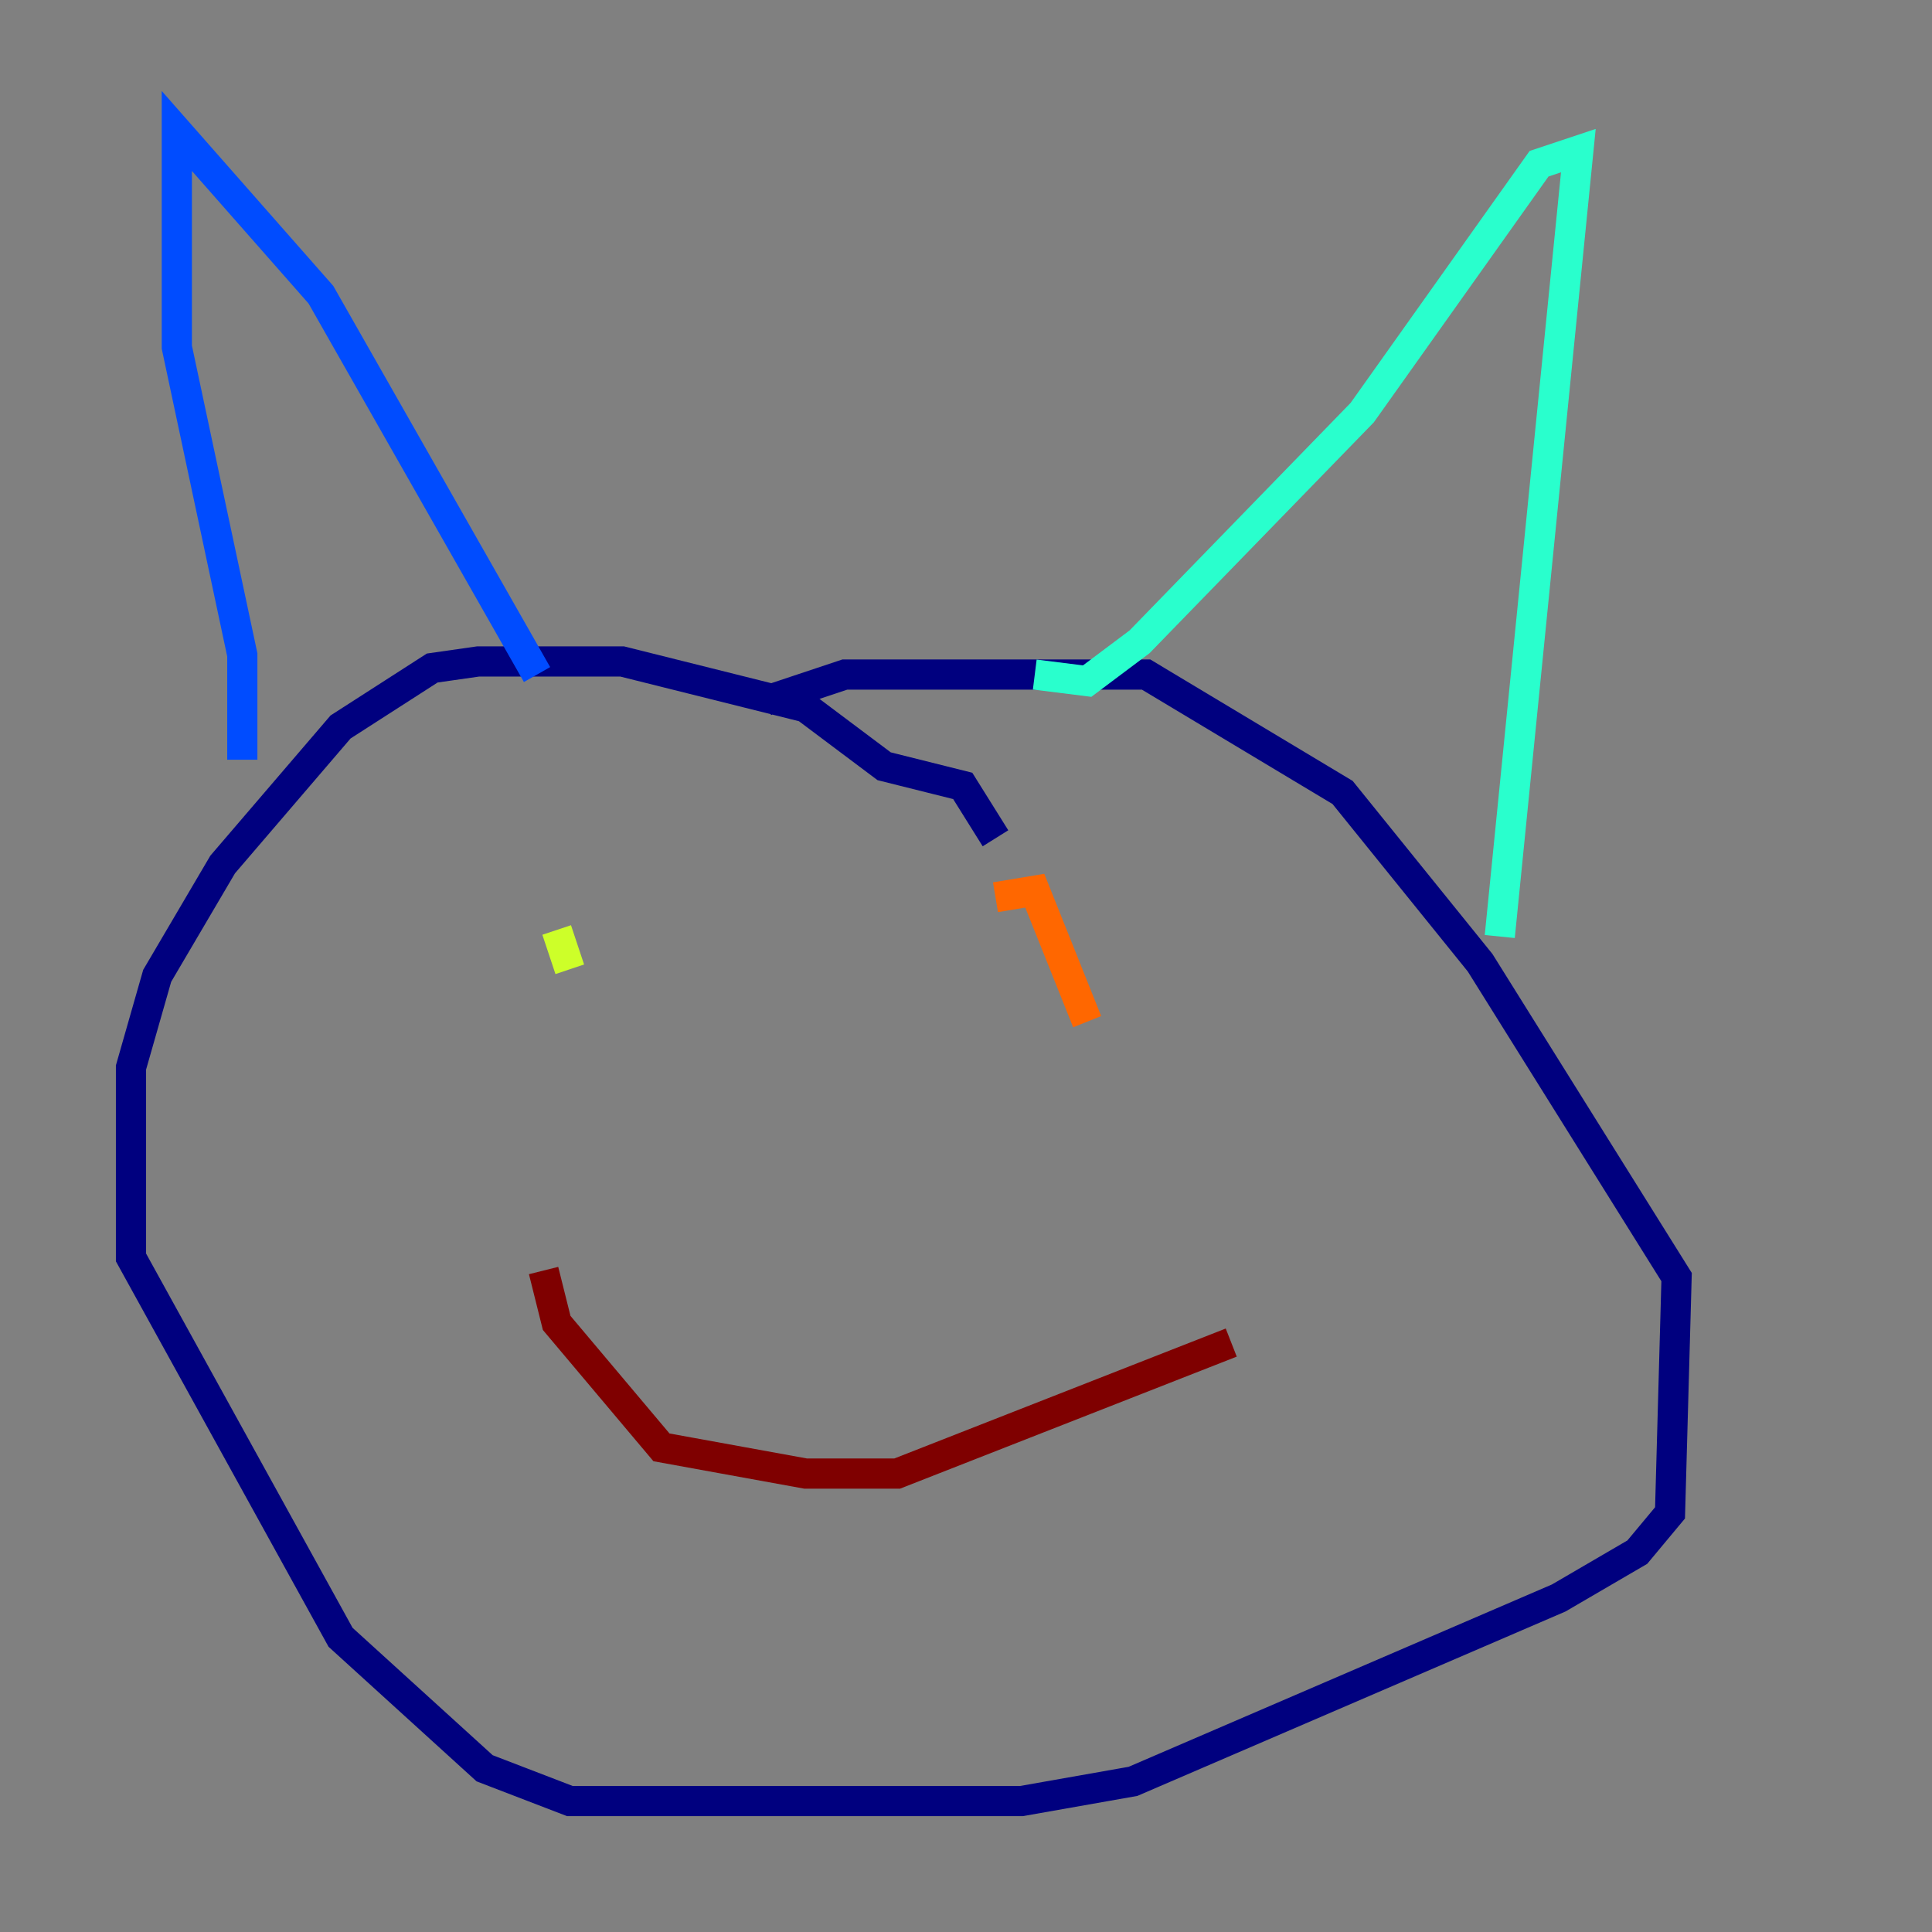 <?xml version="1.0" encoding="utf-8" ?>
<svg baseProfile="tiny" height="128" version="1.2" viewBox="0,0,128,128" width="128" xmlns="http://www.w3.org/2000/svg" xmlns:ev="http://www.w3.org/2001/xml-events" xmlns:xlink="http://www.w3.org/1999/xlink"><rect x="0" y="0" width="128" height="128" fill="#808080" stroke="none"/><defs /><polyline fill="none" points="65.953,55.539 63.783,52.068 58.576,50.766 53.37,46.861 41.22,43.824 31.675,43.824 28.637,44.258 22.563,48.163 14.752,57.275 10.414,64.651 8.678,70.725 8.678,83.308 22.563,108.475 32.108,117.153 37.749,119.322 67.688,119.322 75.064,118.02 103.268,105.871 108.475,102.834 110.644,100.231 111.078,84.61 98.061,63.783 88.949,52.502 75.932,44.691 55.973,44.691 50.766,46.427" stroke="#00007f" stroke-width="2" /><polyline fill="none" points="16.054,50.332 16.054,43.39 11.715,22.997 11.715,8.678 21.261,19.525 35.58,44.691" stroke="#004cff" stroke-width="2" /><polyline fill="none" points="68.556,44.691 72.027,45.125 75.498,42.522 90.251,27.336 101.966,10.848 104.57,9.98 99.363,62.047" stroke="#29ffcd" stroke-width="2" /><polyline fill="none" points="36.881,61.614 37.749,64.217" stroke="#cdff29" stroke-width="2" /><polyline fill="none" points="65.953,59.444 68.556,59.01 72.027,67.688" stroke="#ff6700" stroke-width="2" /><polyline fill="none" points="36.014,84.176 36.881,87.647 43.824,95.891 53.37,97.627 59.444,97.627 81.573,88.949" stroke="#7f0000" stroke-width="2" /></svg>